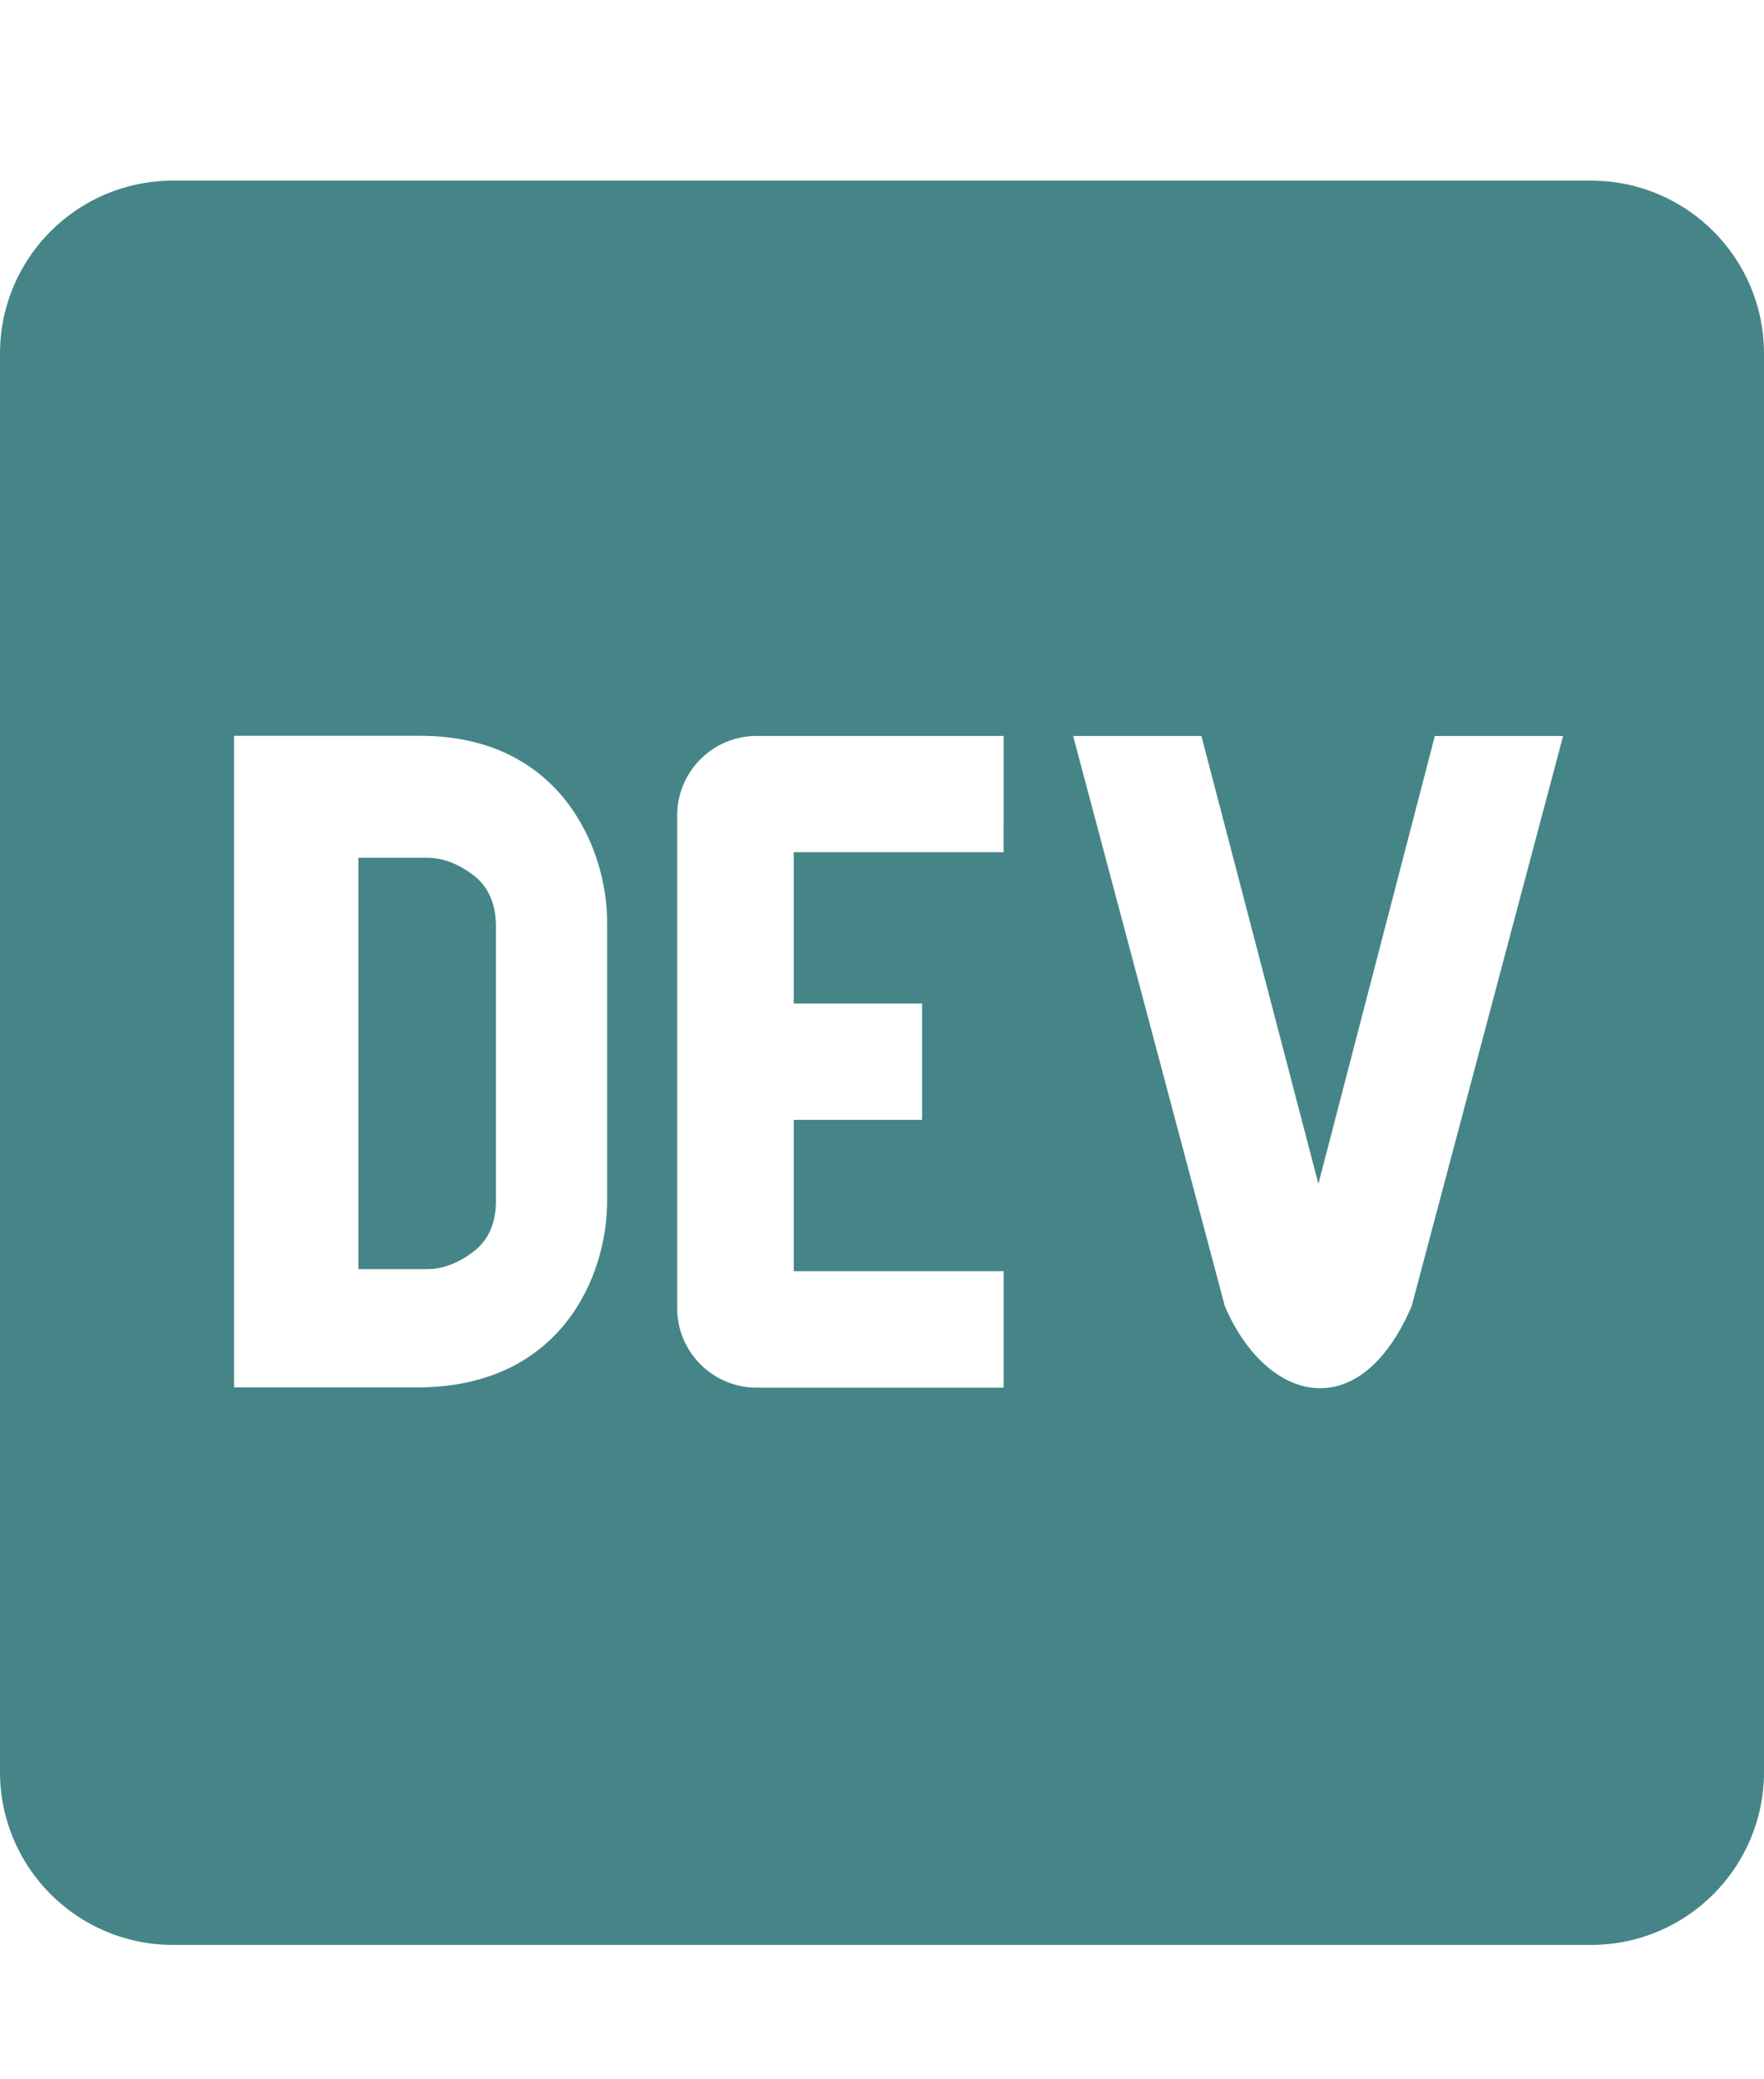 <svg width="28" height="33" viewBox="0 0 28 33" fill="none" xmlns="http://www.w3.org/2000/svg">
<path d="M7.508 13.885C7.265 13.704 7.022 13.613 6.779 13.613H5.689V20.142H6.78C7.022 20.142 7.266 20.052 7.508 19.87C7.751 19.689 7.872 19.417 7.872 19.054V14.701C7.871 14.339 7.749 14.066 7.508 13.885ZM25.256 2.867H2.744C1.231 2.867 0.004 4.091 0 5.604V28.129C0.004 29.642 1.231 30.867 2.744 30.867H25.256C26.769 30.867 27.996 29.642 28 28.129V5.604C27.996 4.091 26.769 2.867 25.256 2.867ZM9.637 19.066C9.637 20.242 8.912 22.023 6.615 22.019H3.715V11.678H6.676C8.891 11.678 9.636 13.457 9.637 14.633L9.637 19.066ZM15.93 13.525H12.6V15.926H14.636V17.774H12.6V20.175H15.931V22.023H12.044C11.347 22.041 10.767 21.49 10.749 20.792V12.973C10.732 12.276 11.284 11.697 11.981 11.68H15.931L15.93 13.525ZM22.407 20.73C21.582 22.652 20.104 22.27 19.442 20.73L17.034 11.681H19.07L20.927 18.788L22.775 11.681H24.811L22.407 20.73Z" fill="#458588"/>
</svg>
